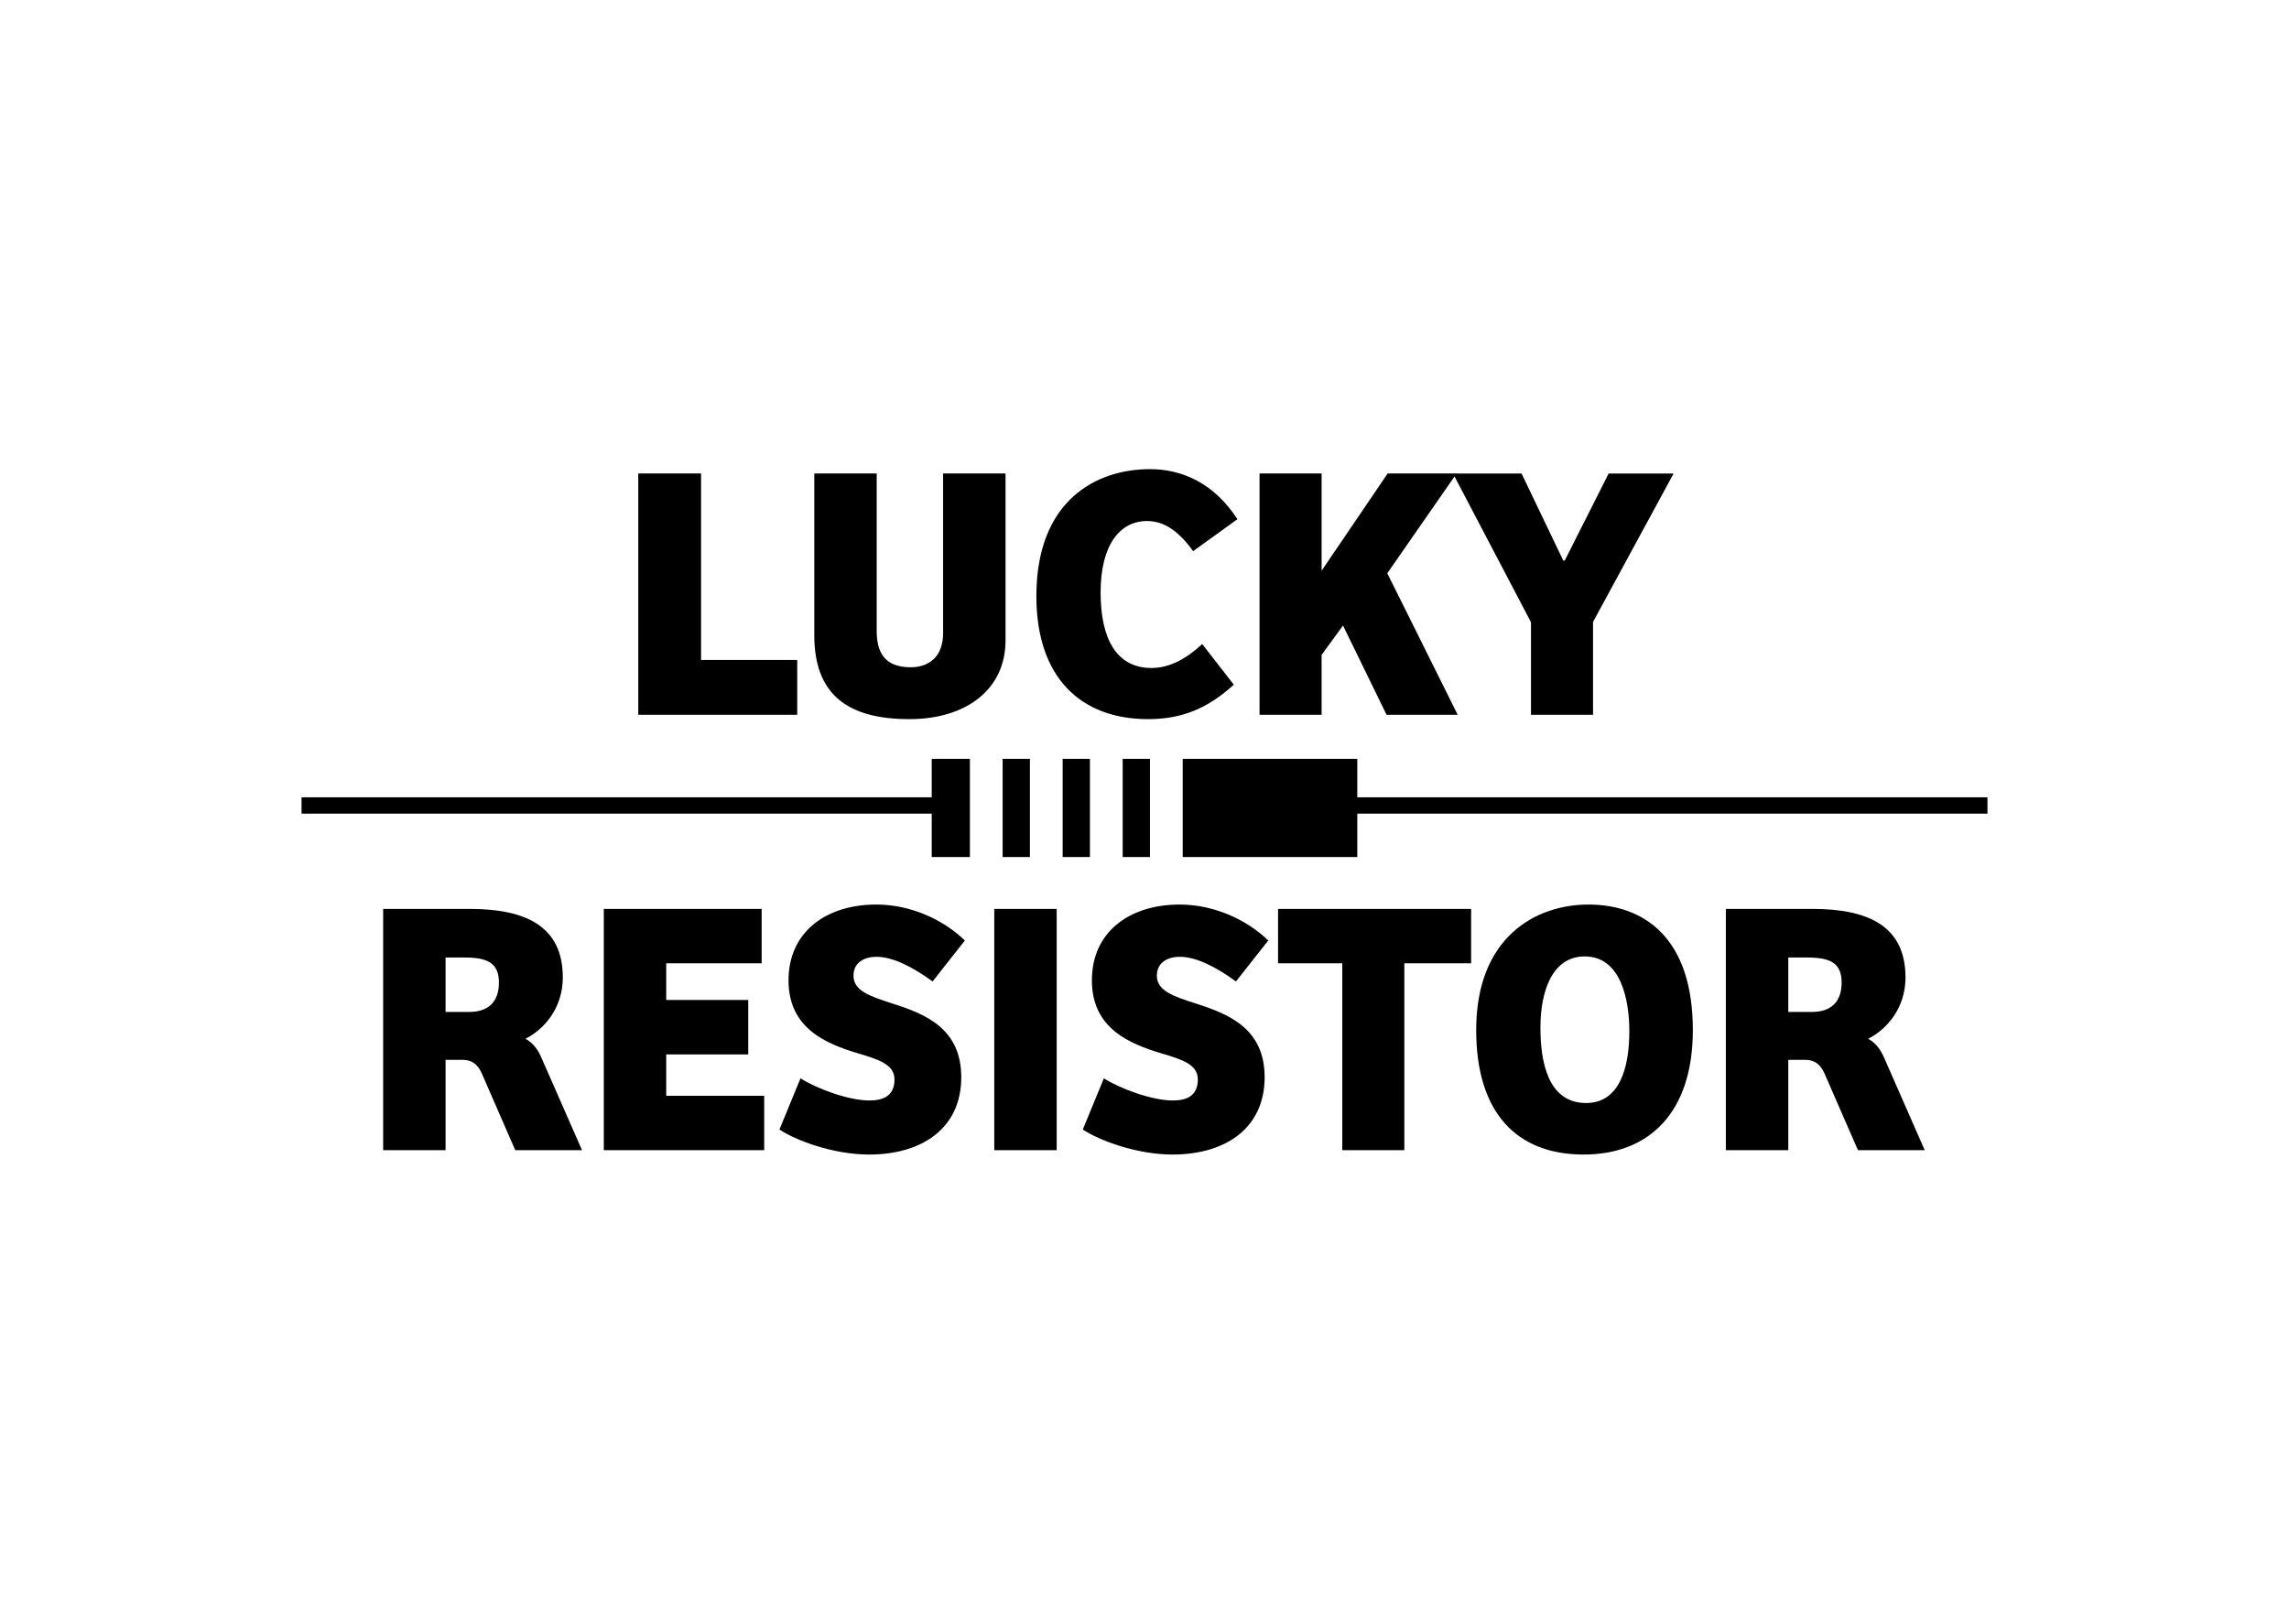 <?xml version="1.0" encoding="UTF-8" standalone="no"?>
<!-- Created with Inkscape (http://www.inkscape.org/) -->

<svg
   xmlns:dc="http://purl.org/dc/elements/1.1/"
   xmlns:cc="http://creativecommons.org/ns#"
   xmlns:rdf="http://www.w3.org/1999/02/22-rdf-syntax-ns#"
   xmlns:svg="http://www.w3.org/2000/svg"
   xmlns="http://www.w3.org/2000/svg"
   xmlns:sodipodi="http://sodipodi.sourceforge.net/DTD/sodipodi-0.dtd"
   xmlns:inkscape="http://www.inkscape.org/namespaces/inkscape"
   width="148mm"
   height="105mm"
   viewBox="0 0 524.409 372.047"
   id="svg6524"
   version="1.1"
   inkscape:version="0.91 r13725"
   sodipodi:docname="Logo Black and White.svg">
  <defs
     id="defs6526">
    <clipPath
       id="clipPath6546"
       clipPathUnits="userSpaceOnUse">
      <path
         inkscape:connector-curvature="0"
         id="path6548"
         d="M 0,132 319,132 319,0 0,0 0,132 Z" />
    </clipPath>
  </defs>
  <sodipodi:namedview
     id="base"
     pagecolor="#ffffff"
     bordercolor="#666666"
     borderopacity="1.0"
     inkscape:pageopacity="0.0"
     inkscape:pageshadow="2"
     inkscape:zoom="2.8"
     inkscape:cx="294.81187"
     inkscape:cy="158.56179"
     inkscape:document-units="px"
     inkscape:current-layer="layer1"
     showgrid="false"
     inkscape:window-width="2560"
     inkscape:window-height="1377"
     inkscape:window-x="-8"
     inkscape:window-y="-8"
     inkscape:window-maximized="1" />
  <g
     inkscape:label="Layer 1"
     inkscape:groupmode="layer"
     id="layer1"
     transform="translate(0,-680.315)">
    <g
       transform="matrix(1.25,0,0,-1.25,62.205,949.195)"
       inkscape:label="Logo Black and White"
       id="g6540">
      <g
         id="g6542">
        <g
           clip-path="url(#clipPath6546)"
           id="g6544">
          <path
             inkscape:connector-curvature="0"
             id="path6550"
             style="fill:#000000;fill-opacity:1;fill-rule:nonzero;stroke:none"
             d="m 145,58 5,0 0,18 -5,0 0,-18 z m 54,10.949 0,7.051 -32,0 0,-18 32,0 0,7.949 115.5,0 0,3 -115.5,0 z M 156,58 l 5,0 0,18 -5,0 0,-18 z m -35,18 0,-7.051 -115.5,0 0,-3 115.5,0 0,-7.949 7,0 0,18 -7,0 z m 18,-18 -5,0 0,18 5,0 0,-18 z M 282.314,29.604 c 3.393,0 5.455,1.73 5.455,5.388 0,3.658 -2.196,4.589 -6.319,4.589 l -3.459,0 0,-9.977 4.323,0 z m -4.323,-25.341 -11.44,0 0,44.231 15.83,0 c 10.243,0 17.094,-3.126 17.094,-12.571 0,-5.587 -3.392,-9.512 -6.851,-11.24 1.197,-0.599 2.262,-1.863 2.927,-3.459 L 303,4.263 l -12.238,0 -6.119,14.034 c -0.732,1.663 -1.796,2.527 -3.526,2.527 l -3.126,0 0,-16.561 z m -37.046,8.646 c 6.119,0 7.915,6.452 7.915,13.17 0,5.587 -1.464,13.701 -8.181,13.701 -5.986,0 -8.115,-6.451 -8.115,-13.036 0,-6.185 1.331,-13.835 8.381,-13.835 m -0.466,-9.444 c -12.371,0 -19.687,7.781 -19.687,22.813 0,17.028 10.908,23.014 20.553,23.014 10.242,0 19.155,-6.119 19.155,-23.014 0,-15.098 -7.981,-22.813 -20.021,-22.813 m -20.617,45.029 0,-9.977 -12.238,0 0,-34.254 -11.374,0 0,34.254 -11.772,0 0,9.977 35.384,0 z m -67.31,-31.061 c 3.059,-1.93 8.846,-4.058 12.637,-4.058 2.461,0 4.589,0.798 4.589,3.857 0,2.728 -2.859,3.659 -6.717,4.789 -5.654,1.73 -12.704,4.458 -12.704,13.37 0,8.913 6.917,13.901 16.096,13.901 6.318,0 12.305,-2.794 16.23,-6.585 l -5.92,-7.516 c -3.526,2.594 -7.25,4.523 -10.31,4.523 -2.128,0 -4.19,-0.997 -4.19,-3.458 0,-2.794 3.059,-3.792 7.183,-5.122 6.053,-1.929 12.572,-4.589 12.572,-13.502 0,-9.245 -7.051,-14.167 -16.895,-14.167 -6.651,0 -13.569,2.66 -16.429,4.589 l 3.858,9.379 z m -20.086,31.061 11.44,0 0,-44.231 -11.44,0 0,44.231 z M 96.949,17.433 c 3.06,-1.93 8.846,-4.058 12.638,-4.058 2.461,0 4.589,0.798 4.589,3.857 0,2.728 -2.86,3.659 -6.718,4.789 -5.653,1.73 -12.704,4.458 -12.704,13.37 0,8.913 6.918,13.901 16.097,13.901 6.318,0 12.304,-2.794 16.229,-6.585 l -5.92,-7.516 c -3.525,2.594 -7.25,4.523 -10.309,4.523 -2.129,0 -4.191,-0.997 -4.191,-3.458 0,-2.794 3.06,-3.792 7.184,-5.122 6.052,-1.929 12.571,-4.589 12.571,-13.502 0,-9.245 -7.051,-14.167 -16.894,-14.167 -6.652,0 -13.569,2.66 -16.429,4.589 l 3.857,9.379 z M 60.9,48.494 l 28.933,0 0,-9.977 -17.492,0 0,-6.718 15.032,0 0,-9.977 -15.032,0 0,-7.583 17.958,0 0,-9.976 -29.399,0 0,44.231 z M 36.226,29.604 c 3.392,0 5.454,1.73 5.454,5.388 0,3.658 -2.195,4.589 -6.319,4.589 l -3.458,0 0,-9.977 4.323,0 z m -4.323,-25.341 -11.441,0 0,44.231 15.83,0 c 10.244,0 17.095,-3.126 17.095,-12.571 0,-5.587 -3.393,-9.512 -6.851,-11.24 1.197,-0.599 2.261,-1.863 2.926,-3.459 l 7.45,-16.961 -12.239,0 -6.119,14.034 c -0.732,1.663 -1.796,2.527 -3.525,2.527 l -3.126,0 0,-16.561 z m 225.073,124.044 -14.767,-27.203 0,-17.028 -11.373,0 0,16.961 -14.301,27.27 12.571,0 7.649,-15.963 0.266,0 8.048,15.963 11.907,0 z m -52.478,-18.291 12.903,-25.94 -13.037,0 -7.981,16.362 -3.924,-5.387 0,-10.975 -11.374,0 0,44.231 11.374,0 0,-17.825 12.105,17.825 12.638,0 -12.704,-18.291 z m -33.92,-12.97 5.787,-7.449 c -4.789,-4.39 -9.578,-6.319 -15.697,-6.319 -12.438,0 -20.486,7.716 -20.486,22.548 0,17.493 10.908,23.279 20.818,23.279 5.92,0 11.773,-2.593 16.03,-9.178 l -8.115,-5.853 c -2.594,3.591 -5.254,5.52 -8.447,5.52 -4.988,0 -8.513,-4.39 -8.513,-13.103 0,-8.381 2.86,-13.835 9.312,-13.835 3.391,0 6.452,1.73 9.311,4.39 m -59.661,31.261 0,-28.933 c 0,-5.055 2.594,-6.584 6.252,-6.584 3.459,0 5.92,2.061 5.92,6.252 l 0,29.265 11.44,0 0,-30.596 c 0,-8.979 -7.183,-14.433 -17.626,-14.433 -11.506,0 -17.426,4.656 -17.426,15.431 l 0,29.598 11.44,0 z m -43.698,0 11.507,0 0,-34.187 17.626,0 0,-10.044 -29.133,0 0,44.231 z" />
        </g>
      </g>
    </g>
  </g>
</svg>
